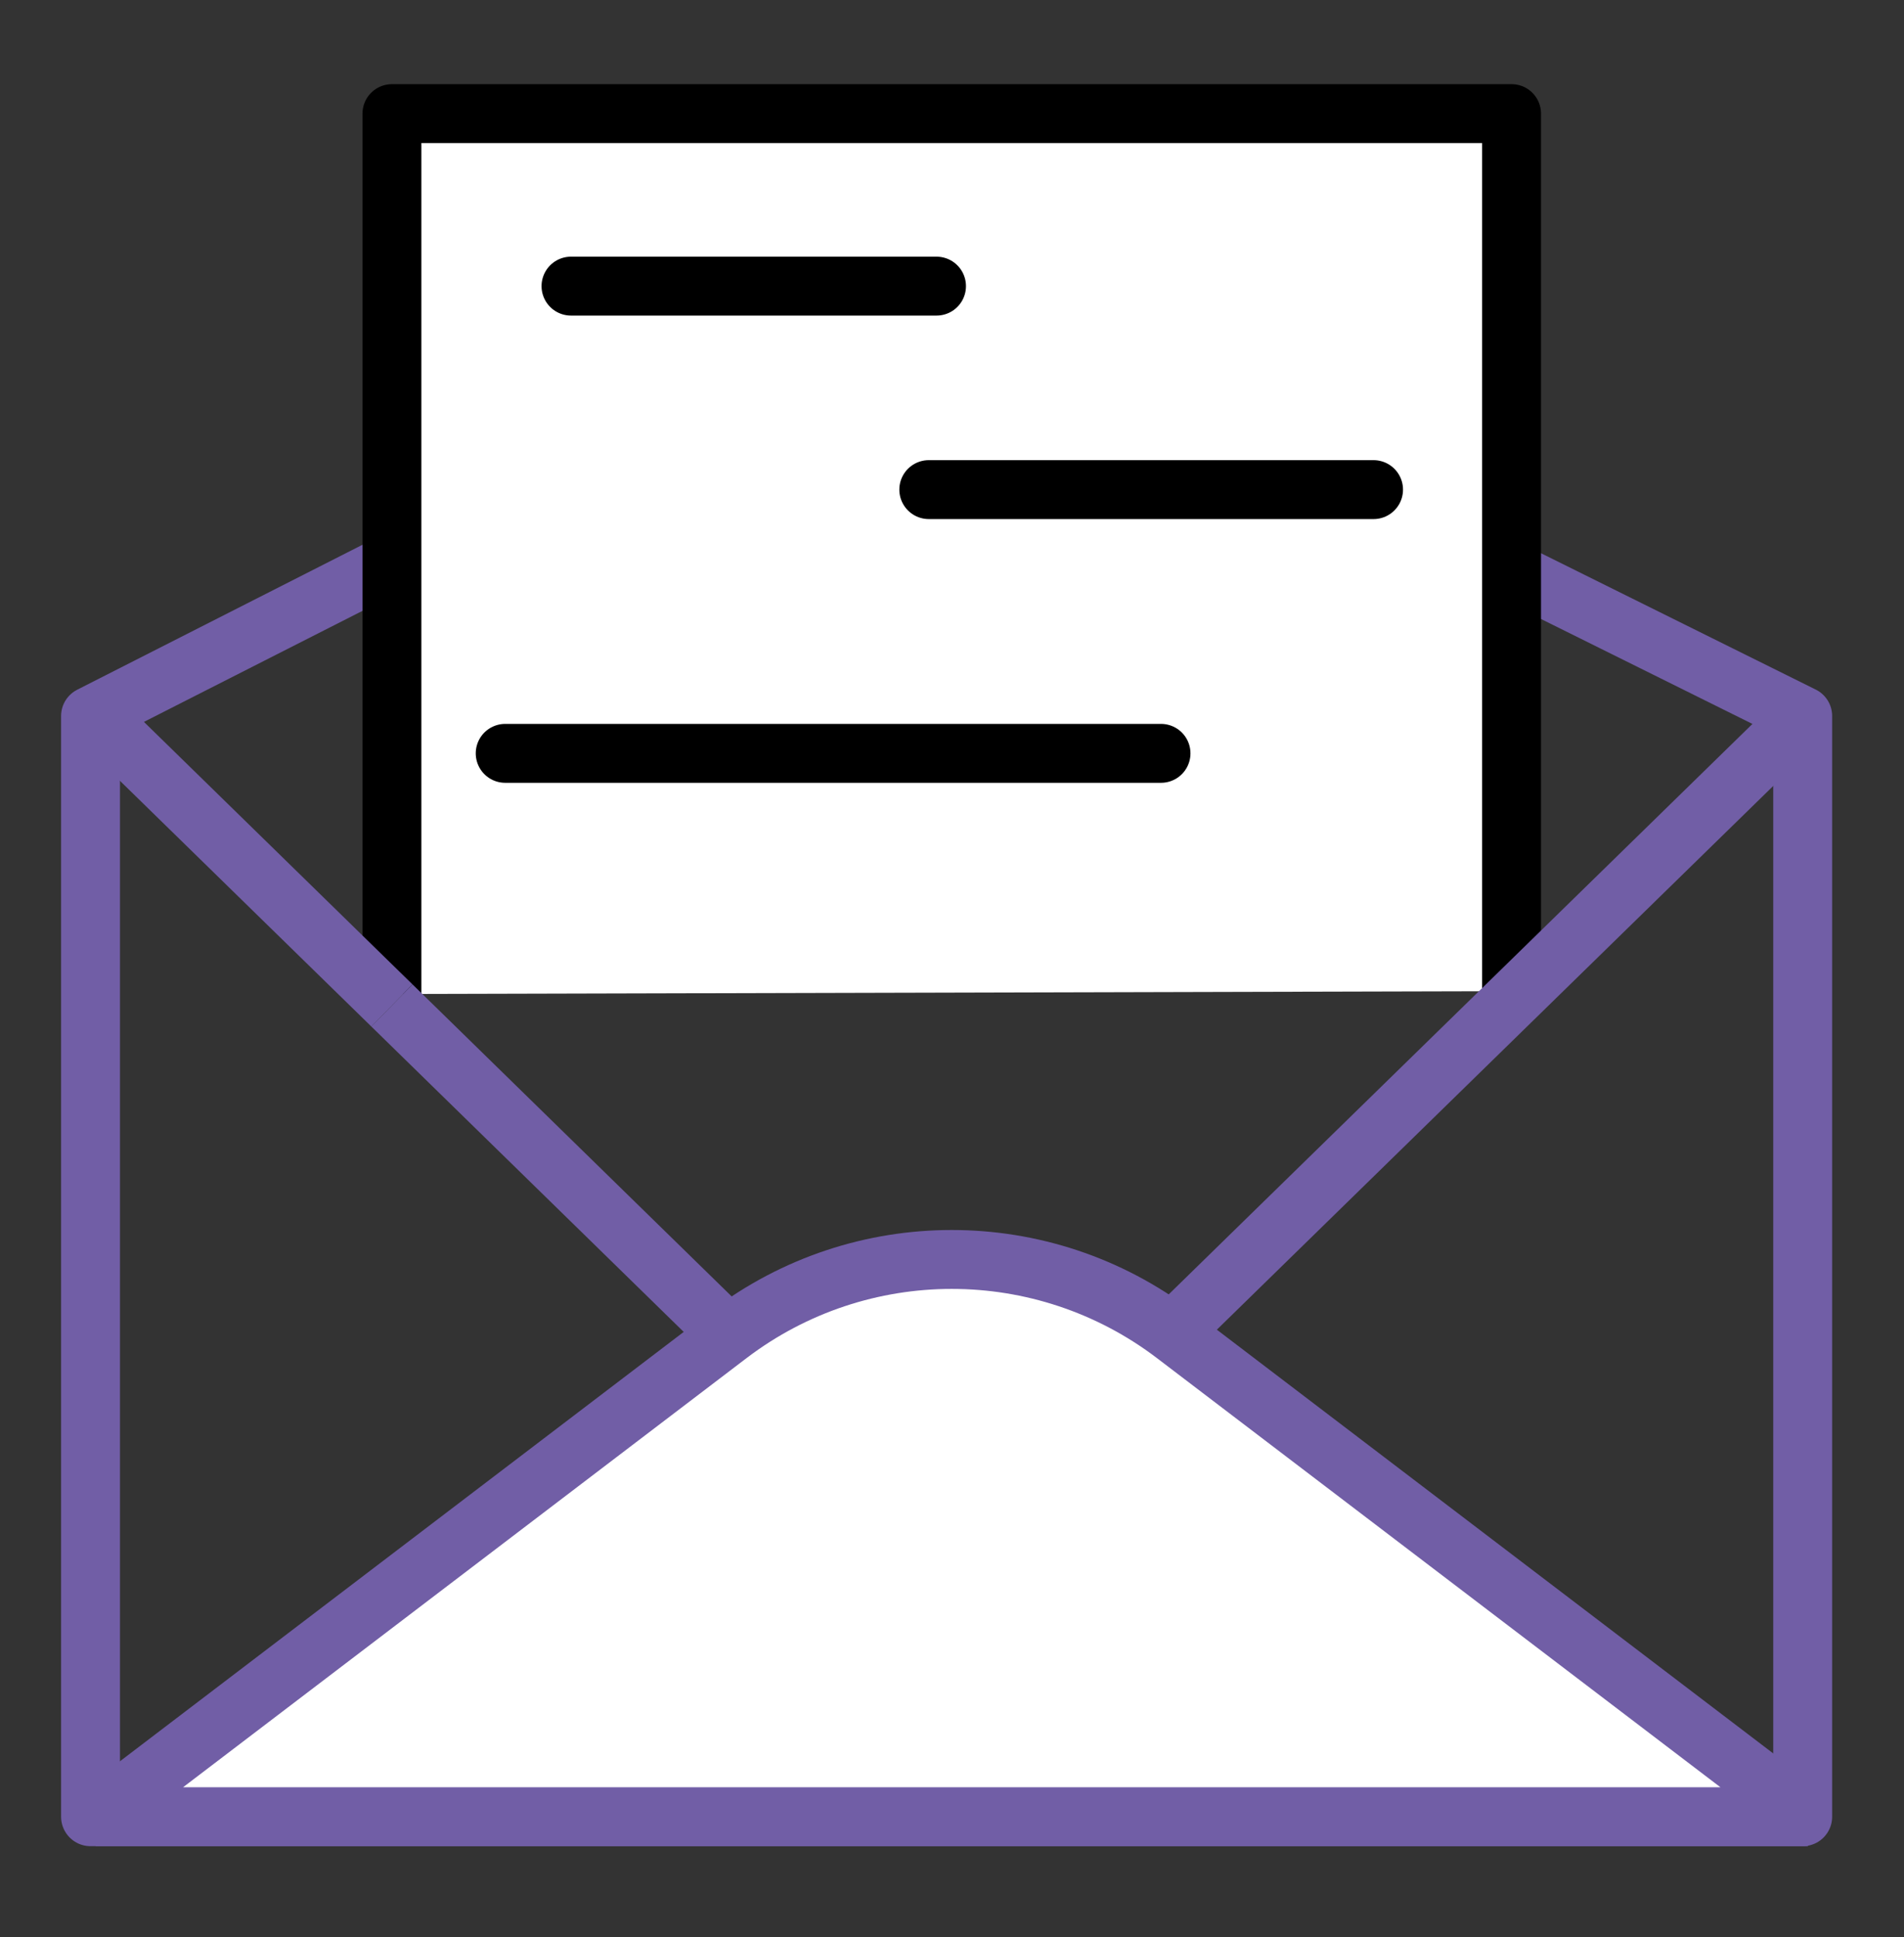<?xml version="1.0" encoding="utf-8"?>
<!-- Generator: Adobe Illustrator 24.1.2, SVG Export Plug-In . SVG Version: 6.00 Build 0)  -->
<svg version="1.1" id="Layer_1" xmlns="http://www.w3.org/2000/svg" xmlns:xlink="http://www.w3.org/1999/xlink" x="0px" y="0px"
	 viewBox="0 0 113.14 115.1" style="enable-background:new 0 0 113.14 115.1;" xml:space="preserve">
<rect x="0" y="0" width="113.14" height="115.1" fill="#333333" stroke="none"/>
<style type="text/css">
	.st0{fill:#FFFFFF;stroke:#010202;stroke-width:4;stroke-miterlimit:10;}
	.st1{fill:#FFFFFF;stroke:#000000;stroke-width:3.5;stroke-miterlimit:10;}
	.st2{fill:none;stroke:#000000;stroke-width:3.5;stroke-linecap:round;stroke-miterlimit:10;}
	.st3{fill:#FFFFFF;stroke:#715EA6;stroke-width:3.5;stroke-miterlimit:10;}
	.st4{fill:none;stroke:#715EA6;stroke-width:3.5;stroke-linecap:round;stroke-miterlimit:10;}
	.st5{fill:#FFFFFF;stroke:#000000;stroke-width:3.5;stroke-linecap:round;stroke-linejoin:round;stroke-miterlimit:10;}
	.st6{fill:none;stroke:#000000;stroke-width:3.5;stroke-linejoin:round;stroke-miterlimit:10;}
	.st7{stroke:#715EA6;stroke-width:3.5;stroke-linecap:round;stroke-miterlimit:10;}
	.st8{fill:none;stroke:#000000;stroke-width:2;stroke-linecap:round;stroke-miterlimit:10;}
	.st9{fill:none;stroke:#000000;stroke-width:4.167;stroke-linecap:round;stroke-miterlimit:10;}
	.st10{stroke:#000000;stroke-width:4.167;stroke-miterlimit:10;}
	.st11{fill:#FFFFFF;stroke:#715EA6;stroke-width:4.167;stroke-linecap:round;stroke-linejoin:round;stroke-miterlimit:10;}
	.st12{stroke:#715EA6;stroke-width:2.778;stroke-miterlimit:10;}
	.st13{fill:none;stroke:#715EA6;stroke-width:3.5;stroke-linejoin:round;stroke-miterlimit:10;}
	.st14{fill:#FFFFFF;stroke:#000000;stroke-width:3.5;stroke-linejoin:round;stroke-miterlimit:10;}
	.st15{fill:#FFFFFF;stroke:#715EA6;stroke-width:3.5;stroke-linejoin:bevel;stroke-miterlimit:10;}
	.st16{fill:none;stroke:#715EA6;stroke-width:3.5;stroke-miterlimit:10;}
	.st17{fill:none;stroke:#000000;stroke-width:3.5;stroke-linecap:round;stroke-linejoin:round;stroke-miterlimit:10;}
	.st18{fill:#FFFFFF;stroke:#010202;stroke-width:4;stroke-linecap:round;stroke-miterlimit:10;}
	.st19{fill:#FFFFFF;stroke:#715FA6;stroke-width:4;stroke-linecap:round;stroke-miterlimit:10;}
</style>
<g>
	<polygon class="st13" points="107.12,107.94 5.38,107.94 5.38,42.54 55.65,17 107.12,42.54 	"/>
	<polyline class="st14" points="23.29,59.06 23.29,6.75 89.82,6.75 89.82,58.89 	"/>
	<path class="st15" d="M5.69,107.94L43.3,79.3c7.83-5.96,18.68-5.96,26.51,0l37.61,28.64H5.69z"/>
	<line class="st16" x1="23.29" y1="59.74" x2="43.3" y2="79.3"/>
	<line class="st16" x1="5.69" y1="42.54" x2="23.29" y2="59.74"/>
	<line class="st13" x1="107.12" y1="42.54" x2="69.5" y2="79.3"/>
	<line class="st17" x1="33.93" y1="17" x2="55.65" y2="17"/>
	<line class="st17" x1="55.19" y1="29.09" x2="81.62" y2="29.09"/>
	<line class="st17" x1="30.02" y1="44.76" x2="68.99" y2="44.76"/>
</g>
</svg>
